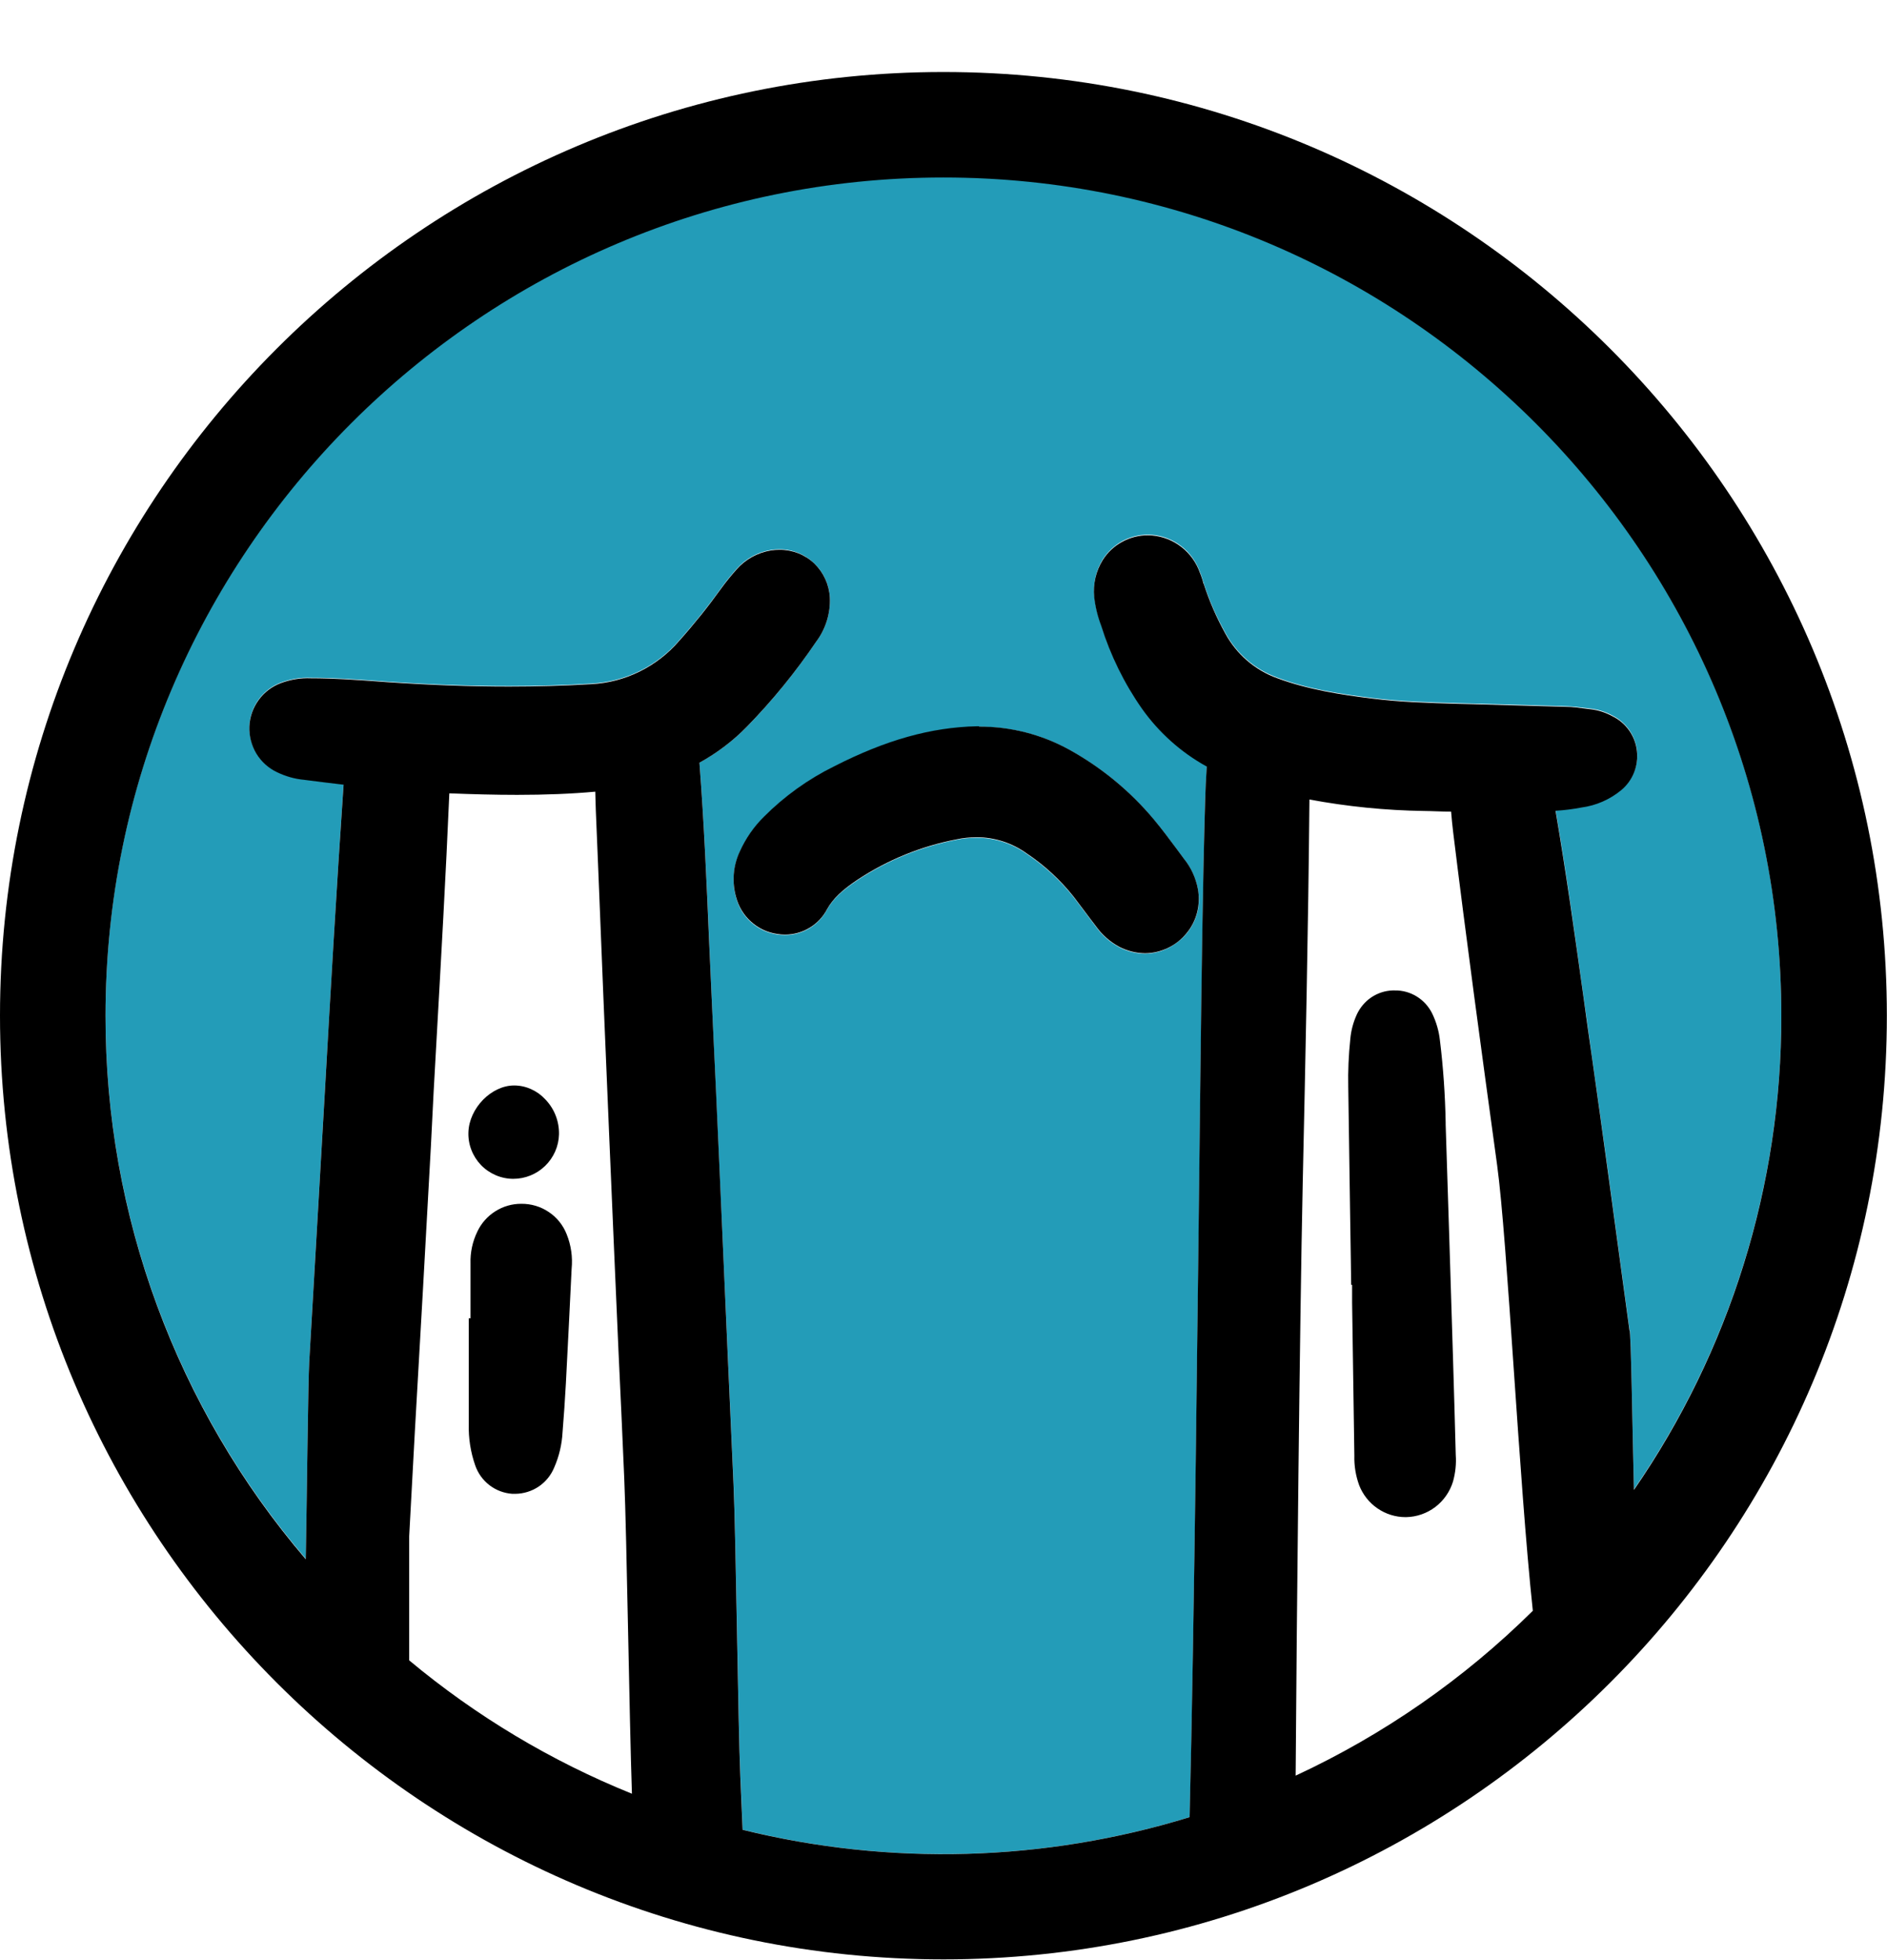 <svg width="26" height="27" viewBox="0 0 26 27" fill="none" xmlns="http://www.w3.org/2000/svg">
<path d="M7.184 16.582C7.057 16.581 6.932 16.617 6.825 16.685C6.717 16.753 6.631 16.85 6.577 16.965C6.511 17.101 6.478 17.252 6.483 17.404C6.483 17.656 6.483 17.911 6.483 18.159H6.459V18.529C6.459 18.632 6.459 18.736 6.459 18.84C6.459 19.095 6.459 19.36 6.459 19.62C6.454 19.811 6.484 20.002 6.547 20.183C6.584 20.292 6.652 20.387 6.744 20.458C6.835 20.528 6.945 20.569 7.06 20.577H7.099C7.214 20.576 7.326 20.541 7.421 20.478C7.516 20.414 7.591 20.323 7.635 20.217C7.703 20.063 7.742 19.898 7.751 19.73C7.769 19.505 7.785 19.283 7.797 19.055C7.827 18.496 7.853 17.943 7.876 17.479C7.892 17.317 7.869 17.153 7.808 17.002C7.759 16.877 7.673 16.769 7.561 16.695C7.45 16.62 7.318 16.581 7.184 16.582Z" fill="black"/>
<path d="M16.202 12.995C16.32 12.913 16.411 12.799 16.465 12.666C16.519 12.534 16.533 12.388 16.505 12.248C16.477 12.096 16.412 11.954 16.315 11.834L16.21 11.692C16.112 11.559 16.01 11.422 15.899 11.29C15.572 10.898 15.175 10.571 14.728 10.326C14.349 10.117 13.923 10.009 13.49 10.011H13.463C12.825 10.025 12.202 10.201 11.493 10.562C11.135 10.738 10.809 10.972 10.527 11.255C10.386 11.394 10.271 11.558 10.191 11.74C10.1 11.936 10.082 12.158 10.143 12.366C10.177 12.496 10.248 12.614 10.349 12.704C10.449 12.794 10.574 12.852 10.708 12.872C10.743 12.877 10.779 12.88 10.815 12.88C10.934 12.881 11.051 12.848 11.153 12.787C11.255 12.725 11.339 12.637 11.394 12.531C11.473 12.389 11.601 12.266 11.82 12.121C12.231 11.85 12.691 11.663 13.174 11.569C13.266 11.55 13.361 11.54 13.455 11.54C13.703 11.54 13.945 11.617 14.146 11.762C14.393 11.927 14.611 12.129 14.795 12.361C14.867 12.455 14.938 12.551 15.009 12.644L15.1 12.765C15.184 12.883 15.294 12.98 15.422 13.048C15.532 13.106 15.654 13.136 15.778 13.137C15.931 13.135 16.079 13.085 16.202 12.995ZM16.605 11.024C16.571 12.249 16.556 13.494 16.542 14.697L16.536 15.195C16.506 17.74 16.457 22.406 16.392 25.03C14.392 25.644 12.264 25.704 10.233 25.204C10.223 24.956 10.213 24.709 10.201 24.461C10.171 23.776 10.139 21.144 10.108 20.448L10.029 18.685C9.957 17.082 9.884 15.424 9.808 13.793C9.796 13.521 9.784 13.241 9.772 12.976C9.738 12.166 9.702 11.331 9.637 10.505C9.88 10.373 10.101 10.205 10.294 10.008C10.645 9.648 10.963 9.257 11.244 8.84C11.377 8.665 11.444 8.449 11.435 8.229C11.425 8.051 11.348 7.884 11.22 7.761C11.092 7.636 10.92 7.566 10.741 7.566C10.701 7.566 10.661 7.569 10.622 7.575C10.439 7.605 10.271 7.698 10.149 7.837C10.074 7.921 10.003 8.008 9.937 8.099C9.757 8.35 9.563 8.592 9.357 8.822C9.206 8.998 9.021 9.141 8.814 9.243C8.606 9.346 8.38 9.404 8.149 9.416C7.783 9.439 7.401 9.45 7.012 9.45C6.482 9.45 5.932 9.43 5.332 9.389L5.182 9.378C4.891 9.357 4.591 9.336 4.288 9.336H4.283C4.143 9.33 4.003 9.353 3.871 9.402C3.748 9.448 3.641 9.529 3.564 9.635C3.487 9.741 3.442 9.867 3.436 9.998C3.431 10.129 3.464 10.259 3.531 10.372C3.599 10.484 3.698 10.574 3.817 10.63C3.935 10.687 4.061 10.723 4.191 10.735C4.373 10.759 4.556 10.781 4.734 10.802C4.637 12.221 4.555 13.658 4.475 15.051C4.446 15.55 4.417 16.066 4.387 16.574C4.344 17.299 4.302 18.036 4.261 18.748C4.245 19.026 4.229 20.584 4.213 21.471C2.429 19.385 1.45 16.729 1.454 13.984C1.454 7.618 6.633 2.438 12.999 2.438C19.365 2.438 24.544 7.618 24.544 13.984C24.547 16.317 23.838 18.596 22.513 20.516C22.494 19.794 22.473 18.286 22.453 18.319C22.419 18.077 22.387 17.835 22.355 17.599C22.22 16.604 22.081 15.576 21.936 14.565C21.896 14.283 21.858 13.996 21.817 13.717C21.701 12.879 21.581 12.013 21.434 11.159C21.554 11.152 21.674 11.137 21.793 11.114C21.993 11.088 22.181 11.006 22.337 10.878C22.416 10.813 22.477 10.729 22.515 10.634C22.553 10.539 22.567 10.437 22.555 10.335C22.543 10.233 22.506 10.137 22.447 10.053C22.388 9.97 22.309 9.902 22.218 9.857C22.125 9.806 22.023 9.773 21.918 9.761L21.854 9.753C21.765 9.742 21.672 9.731 21.573 9.728C21.337 9.72 21.1 9.714 20.864 9.707L20.306 9.692L20.095 9.686C19.682 9.674 19.292 9.663 18.902 9.614C18.475 9.56 18.022 9.493 17.598 9.333C17.291 9.222 17.035 9.001 16.881 8.712C16.761 8.497 16.663 8.272 16.587 8.038C16.587 8.028 16.58 8.017 16.577 8.007C16.56 7.947 16.539 7.888 16.514 7.831C16.456 7.694 16.359 7.577 16.235 7.494C16.112 7.411 15.967 7.366 15.818 7.364C15.694 7.364 15.572 7.395 15.463 7.454C15.354 7.514 15.262 7.6 15.195 7.704C15.101 7.856 15.06 8.034 15.077 8.212C15.092 8.347 15.124 8.479 15.172 8.606C15.3 9.016 15.49 9.403 15.736 9.755C15.97 10.083 16.274 10.355 16.628 10.55C16.617 10.723 16.61 10.876 16.605 11.021V11.024Z" fill="#239CB8"/>
<path d="M12.999 0.992C20.167 0.992 25.998 6.824 25.998 13.991C25.998 21.157 20.165 26.99 12.999 26.99C5.832 26.99 0 21.157 0 13.991C0 6.824 5.831 0.992 12.999 0.992ZM22.513 20.523C23.838 18.603 24.547 16.324 24.544 13.991C24.544 7.625 19.366 2.445 12.999 2.445C6.632 2.445 1.454 7.625 1.454 13.991C1.45 16.736 2.429 19.392 4.213 21.478C4.229 20.592 4.245 19.035 4.261 18.755C4.302 18.046 4.344 17.306 4.387 16.581C4.417 16.073 4.446 15.556 4.475 15.058C4.554 13.665 4.637 12.228 4.734 10.809C4.556 10.788 4.373 10.766 4.191 10.742C4.061 10.73 3.935 10.694 3.817 10.637C3.698 10.581 3.599 10.491 3.531 10.379C3.464 10.266 3.431 10.136 3.436 10.005C3.442 9.874 3.487 9.748 3.564 9.642C3.641 9.536 3.748 9.455 3.871 9.409C4.003 9.36 4.143 9.337 4.283 9.343H4.288C4.591 9.343 4.891 9.364 5.182 9.385L5.332 9.396C5.932 9.437 6.482 9.457 7.012 9.457C7.401 9.457 7.783 9.446 8.149 9.424C8.38 9.412 8.606 9.353 8.814 9.25C9.021 9.148 9.206 9.005 9.357 8.829C9.563 8.599 9.757 8.357 9.937 8.106C10.003 8.015 10.074 7.928 10.149 7.844C10.271 7.705 10.439 7.612 10.622 7.582C10.661 7.576 10.701 7.573 10.741 7.573C10.919 7.572 11.09 7.639 11.219 7.761C11.347 7.885 11.424 8.052 11.434 8.23C11.444 8.449 11.376 8.666 11.244 8.841C10.962 9.258 10.644 9.648 10.293 10.008C10.1 10.206 9.879 10.373 9.637 10.506C9.701 11.332 9.737 12.167 9.771 12.976C9.783 13.245 9.795 13.522 9.808 13.794C9.886 15.425 9.957 17.083 10.028 18.686L10.107 20.449C10.139 21.145 10.17 23.777 10.2 24.462C10.211 24.71 10.222 24.957 10.232 25.205C12.263 25.705 14.392 25.645 16.391 25.031C16.456 22.407 16.505 17.741 16.535 15.196L16.541 14.698C16.555 13.494 16.57 12.25 16.605 11.025C16.609 10.88 16.616 10.727 16.627 10.559C16.273 10.364 15.969 10.092 15.735 9.763C15.489 9.412 15.299 9.024 15.171 8.615C15.123 8.488 15.091 8.356 15.076 8.221C15.059 8.043 15.101 7.864 15.195 7.713C15.261 7.608 15.354 7.522 15.463 7.463C15.571 7.404 15.693 7.373 15.817 7.373C15.966 7.375 16.111 7.42 16.234 7.503C16.358 7.586 16.455 7.703 16.513 7.839C16.538 7.897 16.559 7.955 16.576 8.015C16.576 8.025 16.582 8.036 16.587 8.047C16.662 8.28 16.761 8.506 16.88 8.721C17.034 9.009 17.29 9.231 17.598 9.342C18.021 9.499 18.474 9.569 18.901 9.622C19.295 9.672 19.681 9.683 20.094 9.695L20.306 9.7L20.863 9.716C21.099 9.722 21.336 9.729 21.572 9.736C21.672 9.736 21.764 9.751 21.853 9.762L21.918 9.77C22.023 9.782 22.124 9.815 22.217 9.866C22.309 9.911 22.388 9.978 22.447 10.062C22.506 10.145 22.543 10.242 22.554 10.344C22.566 10.445 22.552 10.548 22.514 10.643C22.476 10.738 22.415 10.821 22.336 10.886C22.18 11.014 21.992 11.096 21.792 11.123C21.673 11.146 21.553 11.161 21.433 11.168C21.579 12.022 21.7 12.887 21.817 13.726C21.855 14.004 21.895 14.291 21.936 14.573C22.08 15.585 22.219 16.613 22.354 17.608C22.386 17.844 22.419 18.086 22.452 18.328C22.473 18.293 22.494 19.801 22.513 20.523ZM21.12 22.188C20.929 20.407 20.771 17.094 20.628 16.048C20.403 14.412 20.203 12.937 20.022 11.46C20.01 11.366 20.002 11.272 19.994 11.18C19.86 11.18 19.736 11.172 19.618 11.171C19.09 11.163 18.562 11.11 18.042 11.013C18.026 12.788 17.987 14.585 17.949 16.326C17.908 18.253 17.866 22.333 17.852 24.459C19.064 23.896 20.17 23.128 21.12 22.188ZM8.707 24.71C8.67 23.62 8.636 21.172 8.601 20.361C8.576 19.779 8.55 19.196 8.522 18.614C8.48 17.65 8.436 16.652 8.395 15.672C8.34 14.39 8.287 13.086 8.237 11.826L8.21 11.176C8.206 11.085 8.205 10.994 8.202 10.905C7.872 10.935 7.517 10.949 7.126 10.949C6.81 10.949 6.495 10.94 6.191 10.928C6.143 12.056 6.078 13.196 6.016 14.301C5.988 14.789 5.96 15.294 5.937 15.79C5.866 17.1 5.79 18.431 5.716 19.719L5.638 21.161C5.638 21.171 5.638 21.182 5.638 21.192C5.638 21.202 5.638 22.225 5.638 22.871C6.559 23.639 7.594 24.259 8.707 24.708V24.71Z" fill="black"/>
<path d="M20.058 20.042C20.067 20.166 20.053 20.29 20.02 20.409C19.977 20.548 19.892 20.67 19.777 20.758C19.661 20.846 19.52 20.895 19.375 20.898H19.366C19.228 20.898 19.093 20.856 18.979 20.777C18.865 20.699 18.777 20.587 18.727 20.458C18.68 20.328 18.657 20.19 18.661 20.051C18.651 19.349 18.64 18.637 18.63 17.947V17.698H18.617L18.612 17.329L18.602 16.687C18.594 16.126 18.585 15.546 18.577 14.975C18.572 14.754 18.582 14.533 18.605 14.314C18.615 14.196 18.646 14.081 18.695 13.974C18.739 13.879 18.808 13.797 18.895 13.738C18.982 13.68 19.084 13.646 19.189 13.643H19.217C19.324 13.641 19.429 13.67 19.52 13.726C19.611 13.782 19.684 13.862 19.732 13.958C19.789 14.075 19.826 14.201 19.84 14.331C19.886 14.706 19.912 15.085 19.919 15.463V15.49C19.955 16.572 19.988 17.672 20.021 18.735C20.034 19.17 20.047 19.606 20.058 20.042Z" fill="black"/>
<path d="M13.49 10.009C13.923 10.007 14.349 10.116 14.728 10.324C15.175 10.57 15.572 10.897 15.899 11.288C16.01 11.421 16.112 11.558 16.21 11.69L16.315 11.832C16.412 11.952 16.477 12.095 16.505 12.246C16.525 12.353 16.521 12.463 16.494 12.569C16.467 12.675 16.417 12.773 16.347 12.857C16.278 12.941 16.192 13.01 16.093 13.057C15.995 13.104 15.888 13.13 15.779 13.131C15.655 13.13 15.533 13.099 15.422 13.042C15.295 12.974 15.185 12.877 15.101 12.759L15.009 12.638C14.939 12.545 14.867 12.448 14.796 12.355C14.612 12.123 14.393 11.92 14.147 11.756C13.946 11.611 13.704 11.533 13.456 11.533C13.361 11.534 13.267 11.543 13.175 11.563C12.692 11.656 12.232 11.844 11.821 12.114C11.601 12.26 11.474 12.383 11.395 12.525C11.34 12.631 11.256 12.719 11.154 12.78C11.052 12.842 10.935 12.874 10.816 12.874C10.78 12.874 10.744 12.871 10.709 12.865C10.575 12.846 10.45 12.787 10.35 12.697C10.249 12.608 10.178 12.49 10.143 12.359C10.083 12.152 10.1 11.93 10.191 11.734C10.272 11.552 10.386 11.387 10.528 11.248C10.809 10.966 11.136 10.732 11.493 10.556C12.203 10.194 12.825 10.018 13.464 10.004H13.491L13.49 10.009Z" fill="black"/>
<path d="M7.509 15.139C7.572 15.203 7.622 15.279 7.655 15.363C7.688 15.446 7.704 15.536 7.702 15.626C7.698 15.79 7.629 15.945 7.511 16.06C7.394 16.174 7.236 16.238 7.072 16.238C6.989 16.238 6.907 16.221 6.83 16.188C6.754 16.155 6.685 16.108 6.627 16.048C6.57 15.988 6.525 15.918 6.495 15.84C6.465 15.763 6.451 15.68 6.454 15.597C6.464 15.266 6.769 14.952 7.084 14.952C7.164 14.952 7.243 14.969 7.316 15.002C7.389 15.034 7.455 15.081 7.509 15.139Z" fill="black"/>
</svg>
